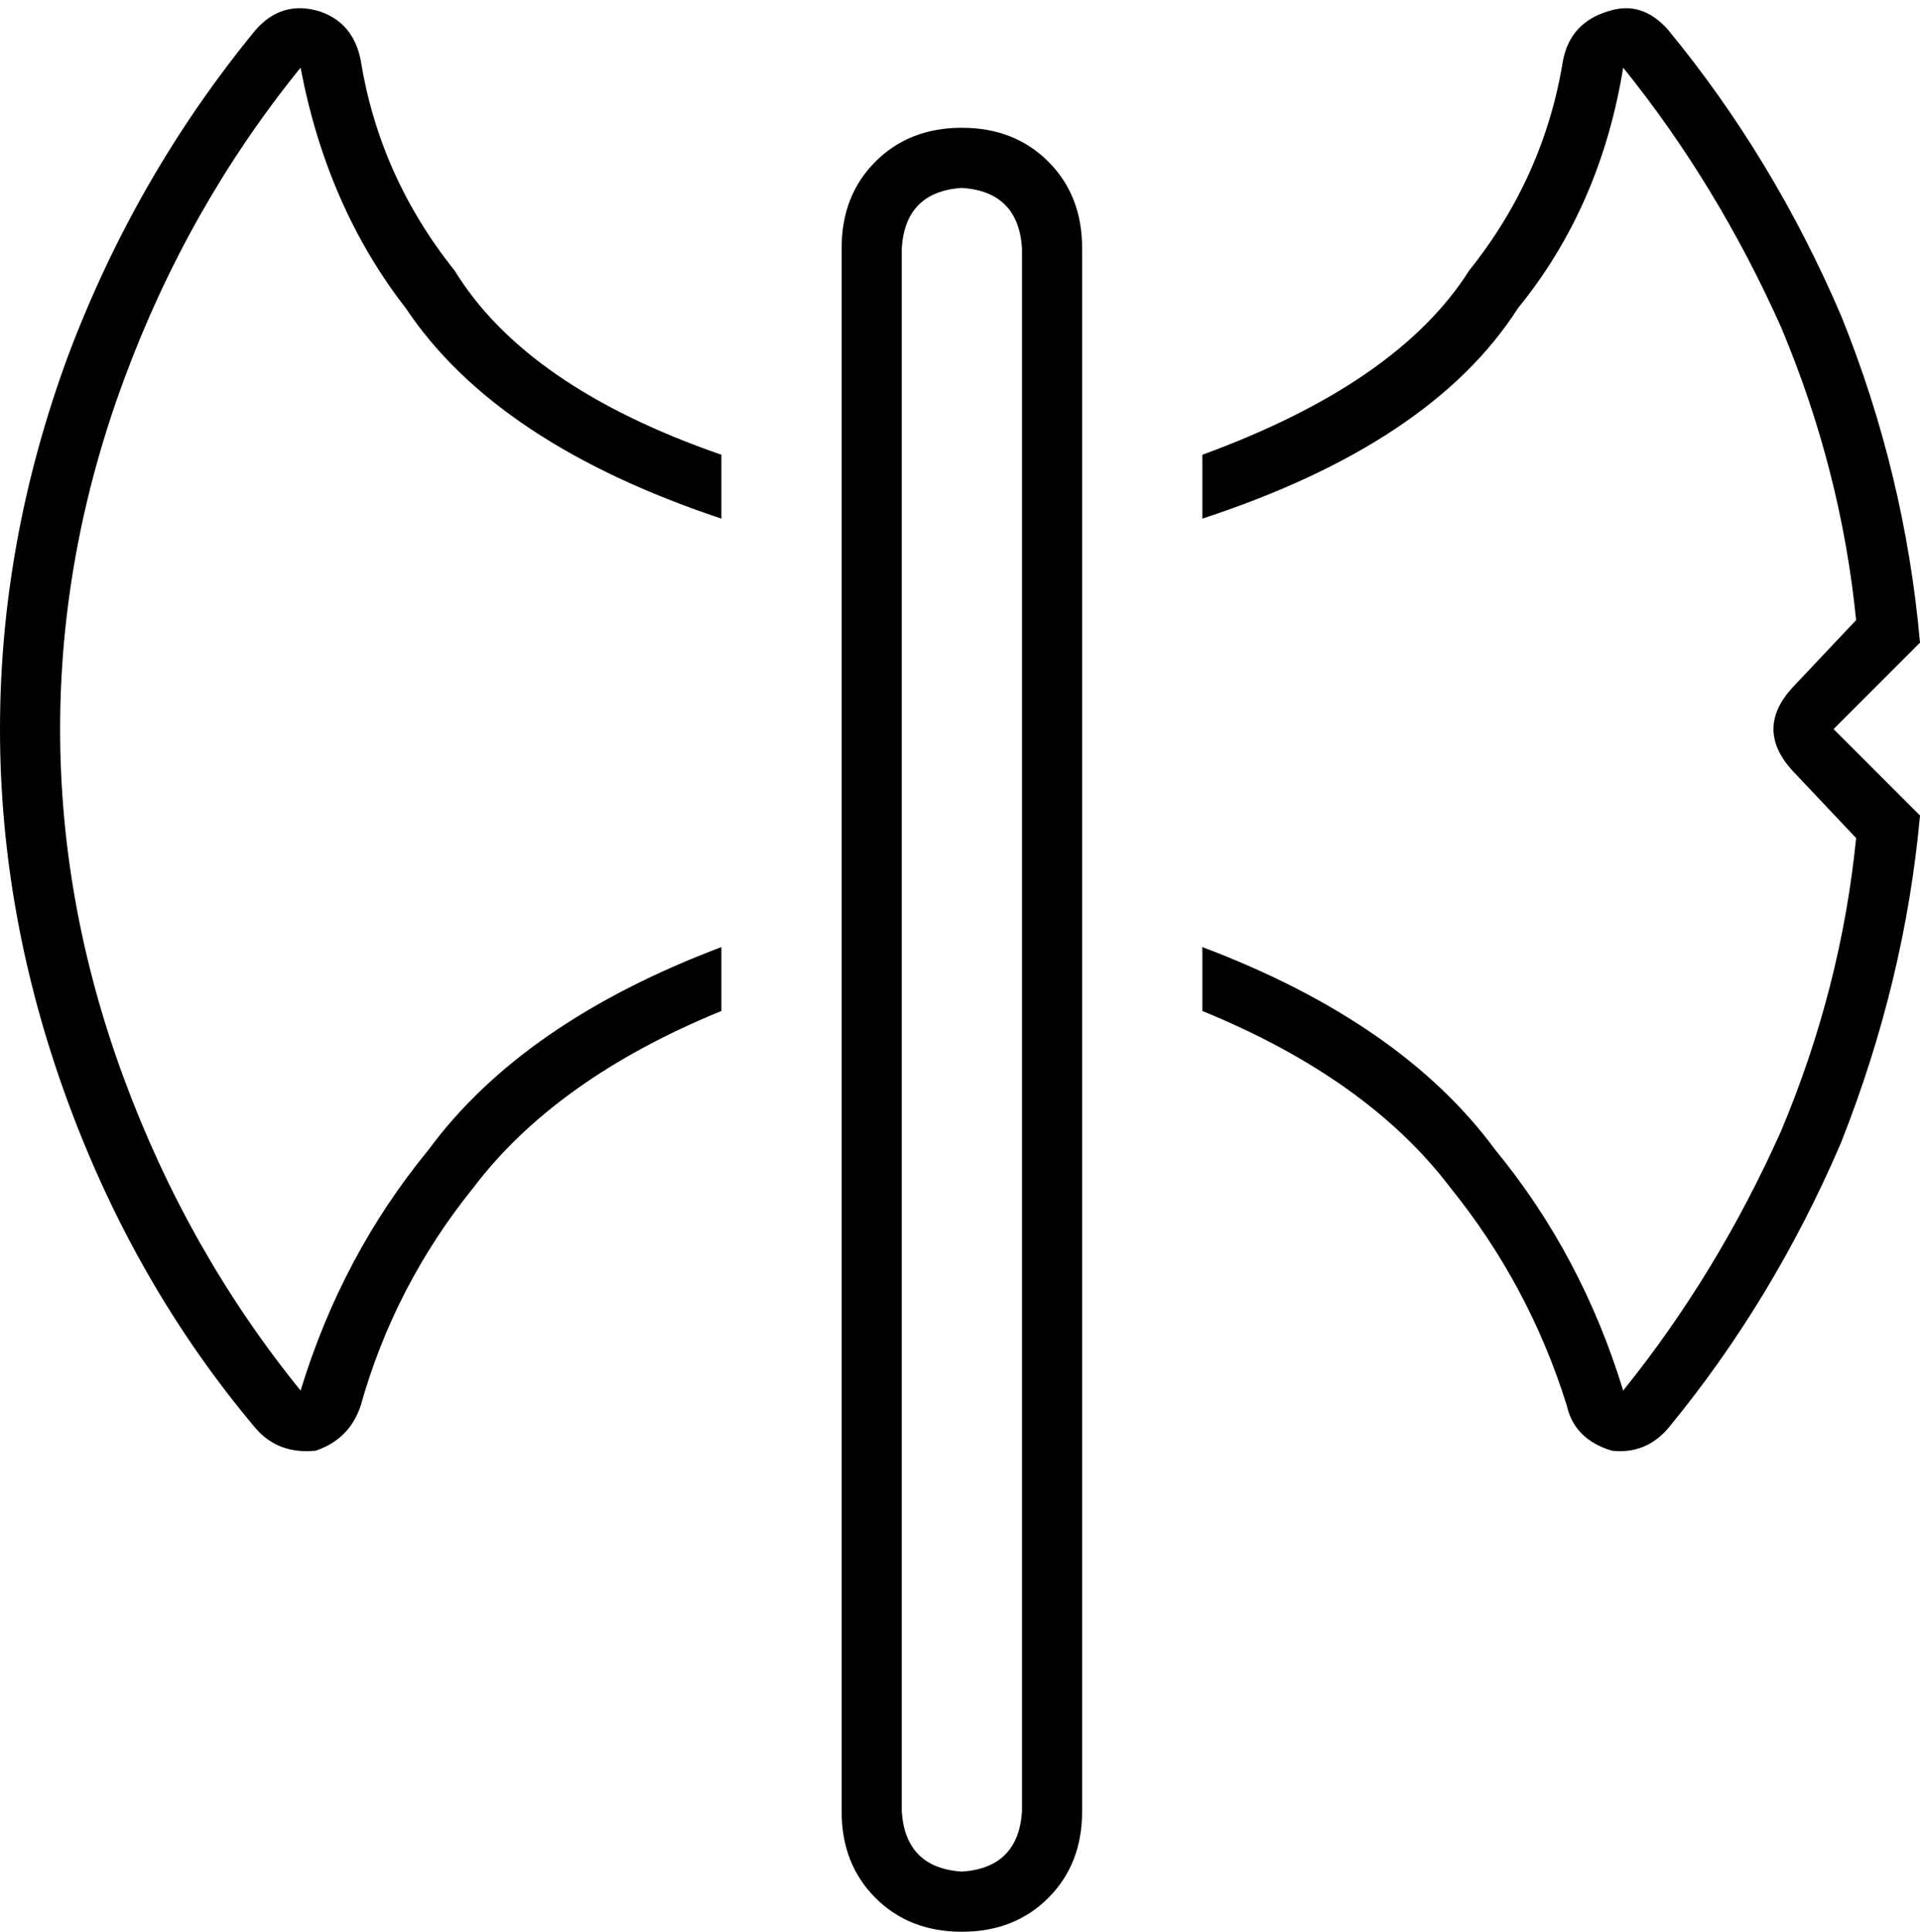 <svg xmlns="http://www.w3.org/2000/svg" viewBox="0 0 511 514">
  <path d="M 121 72 Q 140 103 192 121 L 192 138 L 192 138 Q 132 118 108 82 Q 87 55 80 18 L 80 18 L 80 18 Q 80 18 80 18 Q 80 18 80 18 Q 50 55 33 101 Q 16 147 16 194 Q 16 241 33 287 Q 50 333 80 370 Q 80 370 80 370 Q 80 370 80 370 L 80 370 L 80 370 Q 80 370 80 370 Q 91 334 114 306 Q 139 272 192 252 L 192 269 L 192 269 Q 148 287 126 316 Q 105 342 96 374 Q 93 383 84 386 Q 74 387 68 380 Q 36 342 18 293 Q 0 244 0 194 Q 0 144 18 95 Q 36 47 68 8 Q 75 0 85 3 Q 94 6 96 16 Q 101 47 121 72 L 121 72 Z M 398 306 Q 421 334 432 370 L 432 370 L 432 370 Q 432 370 432 370 Q 432 370 432 370 Q 432 370 432 370 Q 432 370 432 370 Q 457 339 474 301 Q 490 263 494 223 L 477 205 L 477 205 Q 467 194 477 183 L 494 165 L 494 165 Q 490 125 474 87 Q 457 49 432 18 Q 432 18 432 18 Q 432 18 432 18 L 432 18 L 432 18 Q 432 18 432 18 Q 432 18 432 18 Q 426 55 404 82 Q 381 118 320 138 L 320 121 L 320 121 Q 372 102 391 72 Q 411 47 416 16 Q 418 6 428 3 Q 437 0 444 8 Q 472 42 490 84 Q 507 126 511 171 L 499 183 L 499 183 L 488 194 L 488 194 L 499 205 L 499 205 L 511 217 L 511 217 Q 507 261 490 304 Q 472 346 444 380 Q 438 387 429 386 Q 419 383 417 374 Q 407 342 386 316 Q 364 287 320 269 L 320 252 L 320 252 Q 373 272 398 306 L 398 306 Z M 272 66 Q 271 51 256 50 Q 241 51 240 66 L 240 482 L 240 482 Q 241 497 256 498 Q 271 497 272 482 L 272 66 L 272 66 Z M 224 66 Q 224 52 233 43 L 233 43 L 233 43 Q 242 34 256 34 Q 270 34 279 43 Q 288 52 288 66 L 288 482 L 288 482 Q 288 496 279 505 Q 270 514 256 514 Q 242 514 233 505 Q 224 496 224 482 L 224 66 L 224 66 Z" />
</svg>